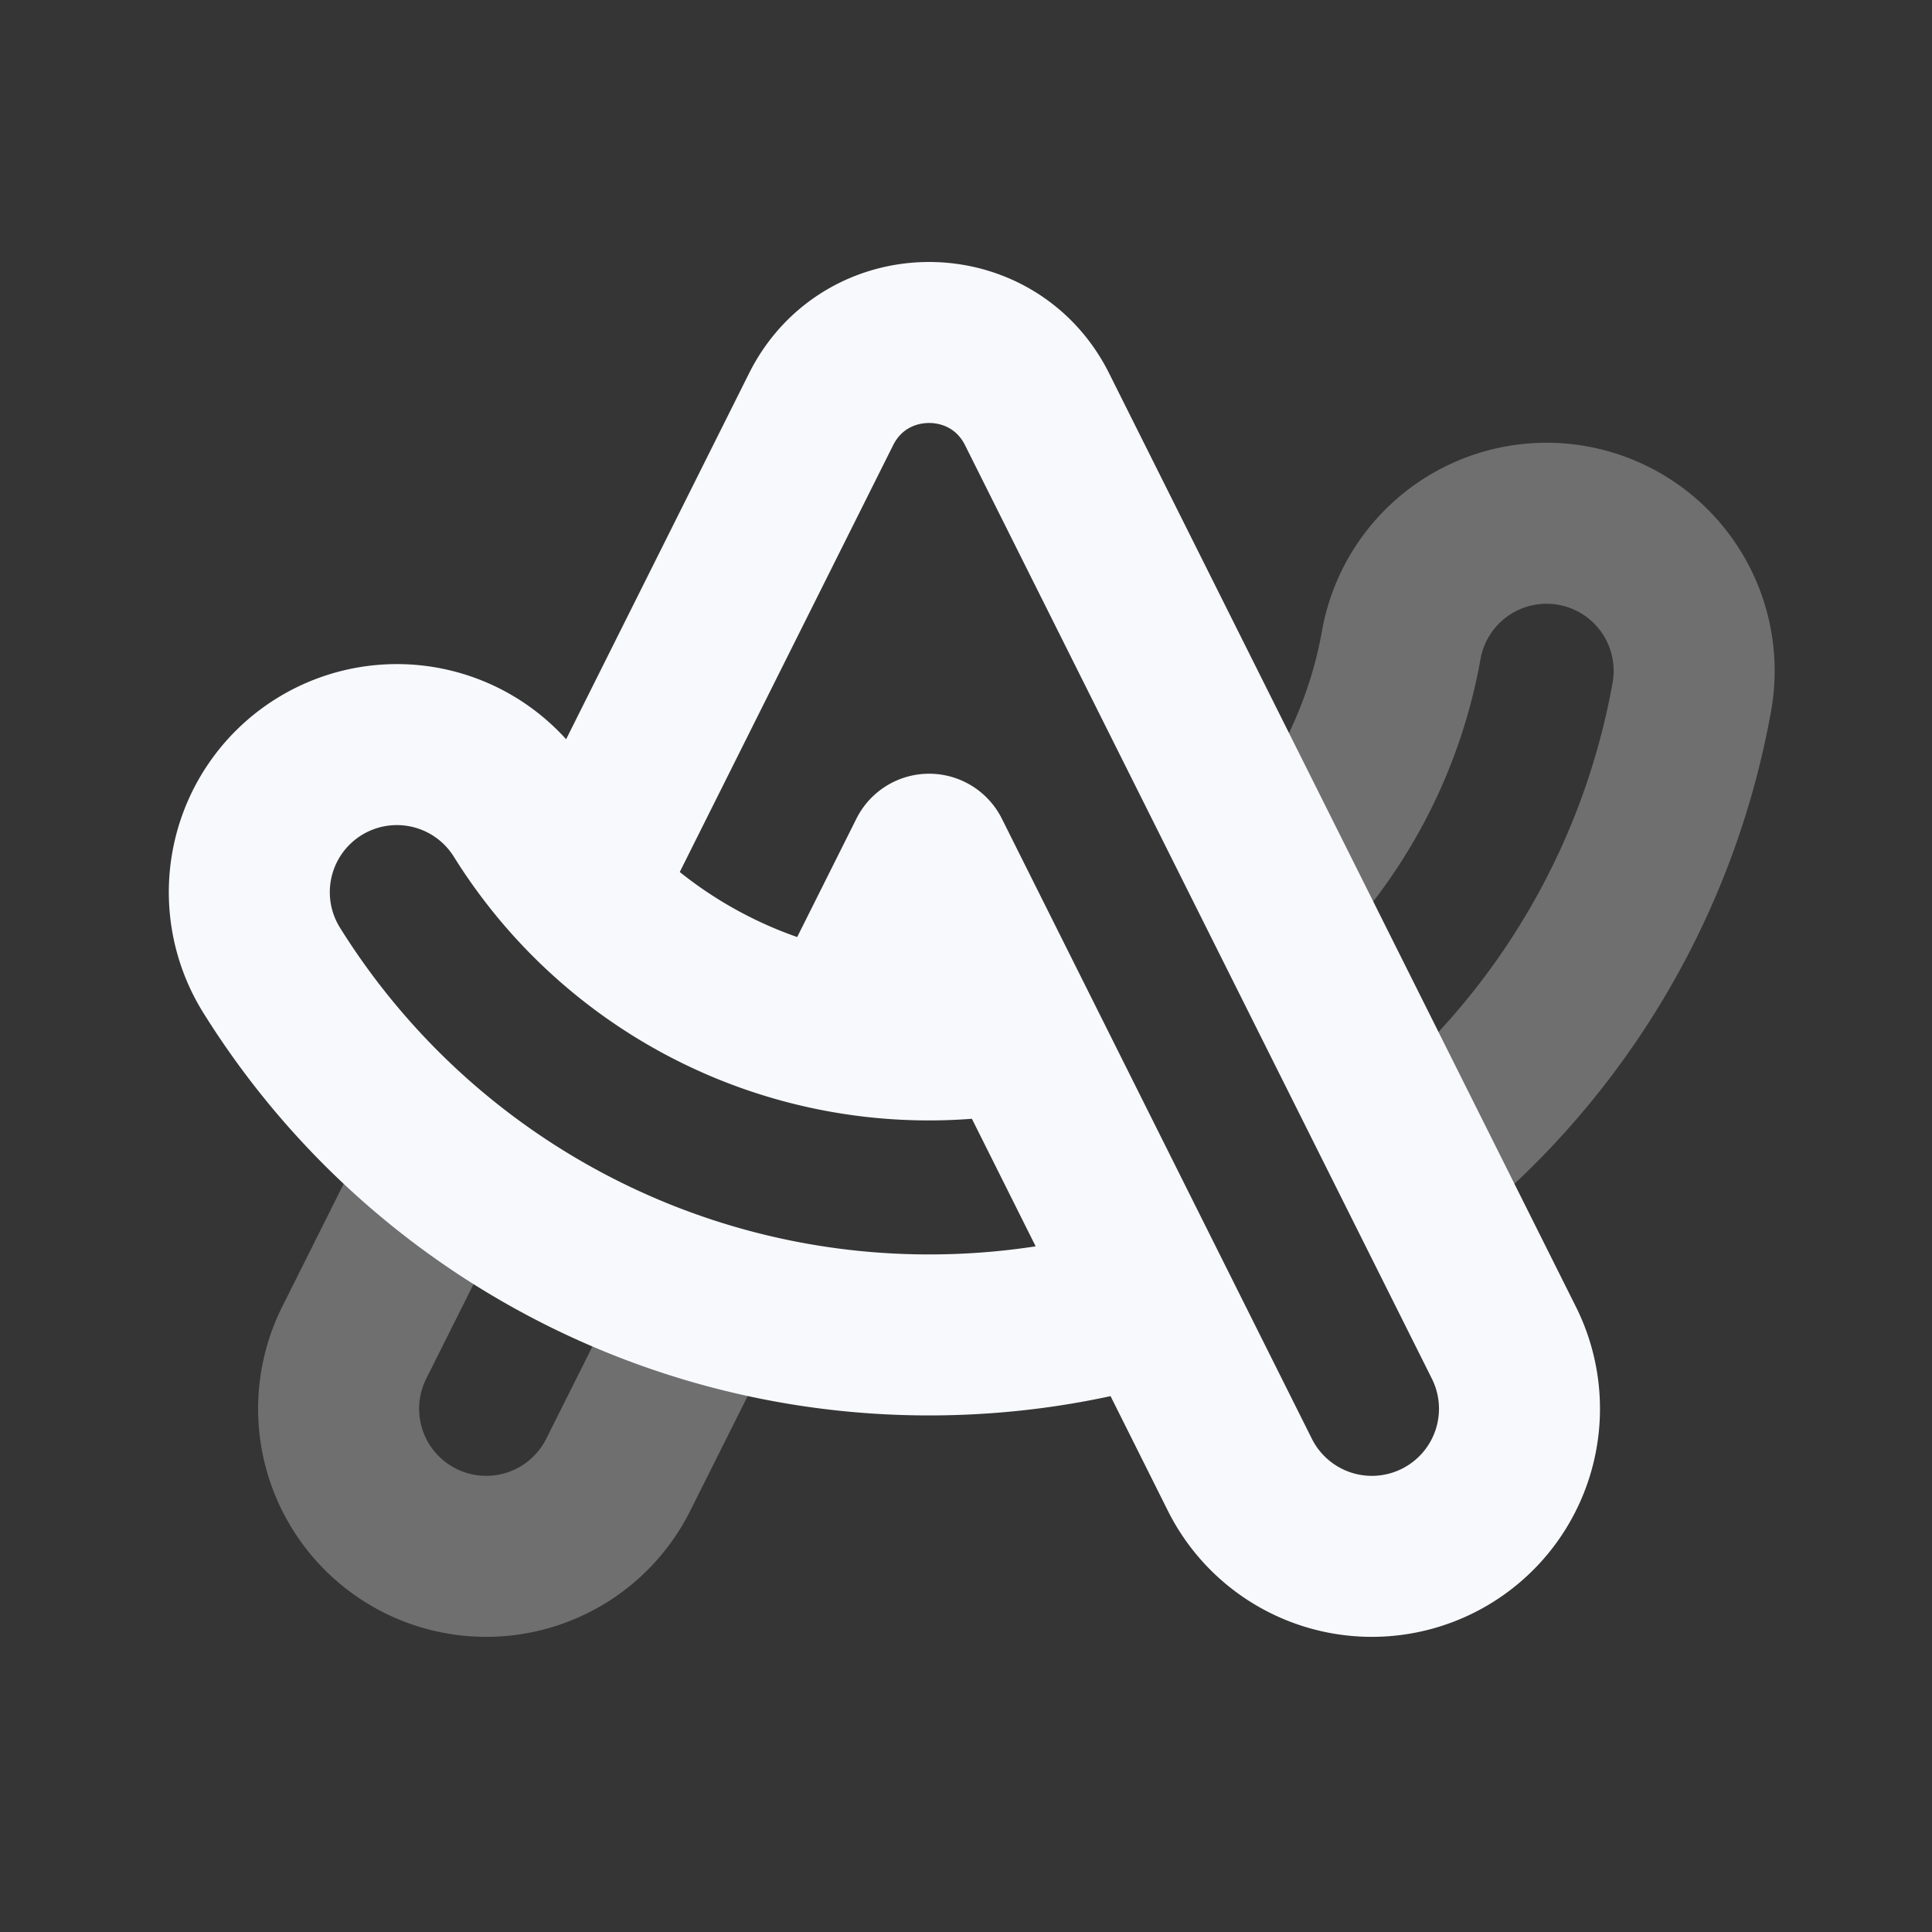 <svg xmlns="http://www.w3.org/2000/svg" width="24" height="24" fill="none"><rect width="100%" height="100%" fill="#333333" stroke="none"/><path fill="#fff" fill-opacity=".01" d="M24 0v24H0V0z"/><path stroke="#F7F9FC" stroke-width="2" d="M8.755 16.173 7.68 18.32a1.833 1.833 0 1 1-3.28-1.64l.997-1.993m10.47-3.632a5.935 5.935 0 0 0 1.54-3.043 1.833 1.833 0 1 1 3.61.643 9.623 9.623 0 0 1-3.446 5.806" opacity=".3"/><path stroke="#F7F9FC" stroke-width="2" d="M7.215 11.055 10.2 5.084c.553-1.106 2.13-1.106 2.683 0l5.799 11.596a1.833 1.833 0 0 1-3.28 1.64l-3.851-7.703a.01.01 0 0 0-.018 0l-1.099 2.197m2.215 0a5.953 5.953 0 0 1-6.164-2.703 1.833 1.833 0 0 0-3.109 1.944 9.62 9.62 0 0 0 8.166 4.528c.969 0 1.905-.143 2.787-.41"/></svg>
